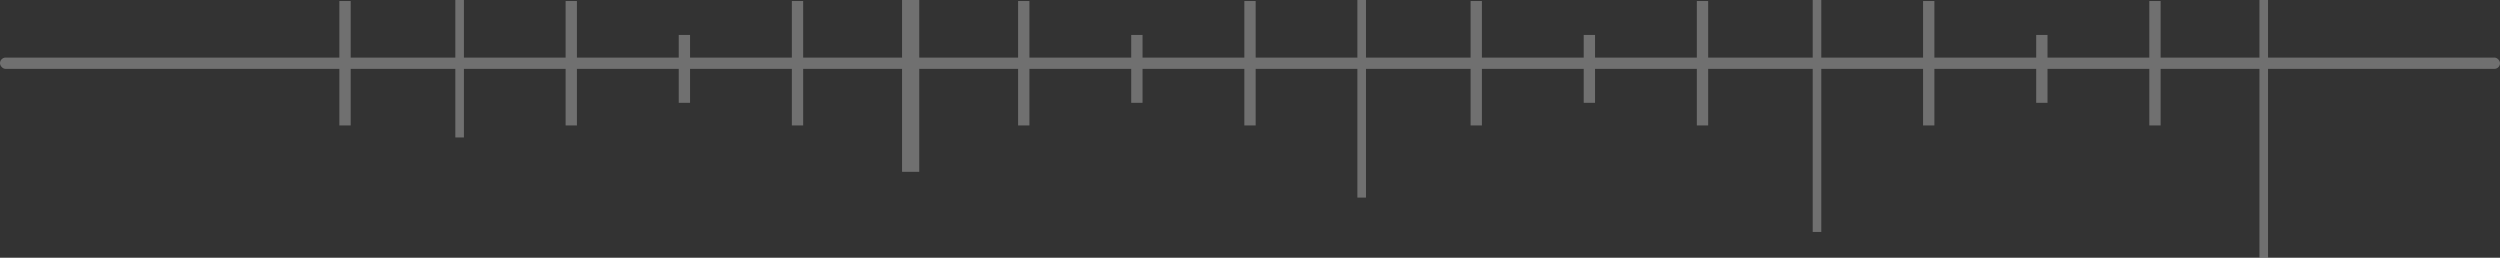 <svg width="291" height="30" viewBox="0 0 291 30" fill="none" xmlns="http://www.w3.org/2000/svg">
<rect x="0" y="0" width="291" height="30" fill="#333333" stroke="none"/>
<g opacity="0.3">
<rect y="6.701" width="291" height="1.317" rx="0.658" fill="white"/>
<rect x="53" width="1" height="16" fill="white"/>
<rect x="79.005" y="4.068" width="1.317" height="7.9" fill="white"/>
<rect x="105" width="2" height="20" fill="white"/>
<rect x="131.674" y="4.068" width="1.317" height="7.9" fill="white"/>
<rect x="158" width="1" height="23" fill="white"/>
<rect x="184.344" y="4.068" width="1.317" height="7.9" fill="white"/>
<rect x="211" width="1" height="27" fill="white"/>
<rect x="237.014" y="4.068" width="1.317" height="7.9" fill="white"/>
<rect x="263" width="1" height="30" fill="white"/>
<rect x="39.502" y="0.118" width="1.317" height="14.484" fill="white"/>
<rect x="65.837" y="0.118" width="1.317" height="14.484" fill="white"/>
<rect x="92.172" y="0.118" width="1.317" height="14.484" fill="white"/>
<rect x="118.507" y="0.118" width="1.317" height="14.484" fill="white"/>
<rect x="144.842" y="0.118" width="1.317" height="14.484" fill="white"/>
<rect x="171.177" y="0.118" width="1.317" height="14.484" fill="white"/>
<rect x="197.512" y="0.118" width="1.317" height="14.484" fill="white"/>
<rect x="223.846" y="0.118" width="1.317" height="14.484" fill="white"/>
<rect x="250.181" y="0.118" width="1.317" height="14.484" fill="white"/>
</g>
</svg>
